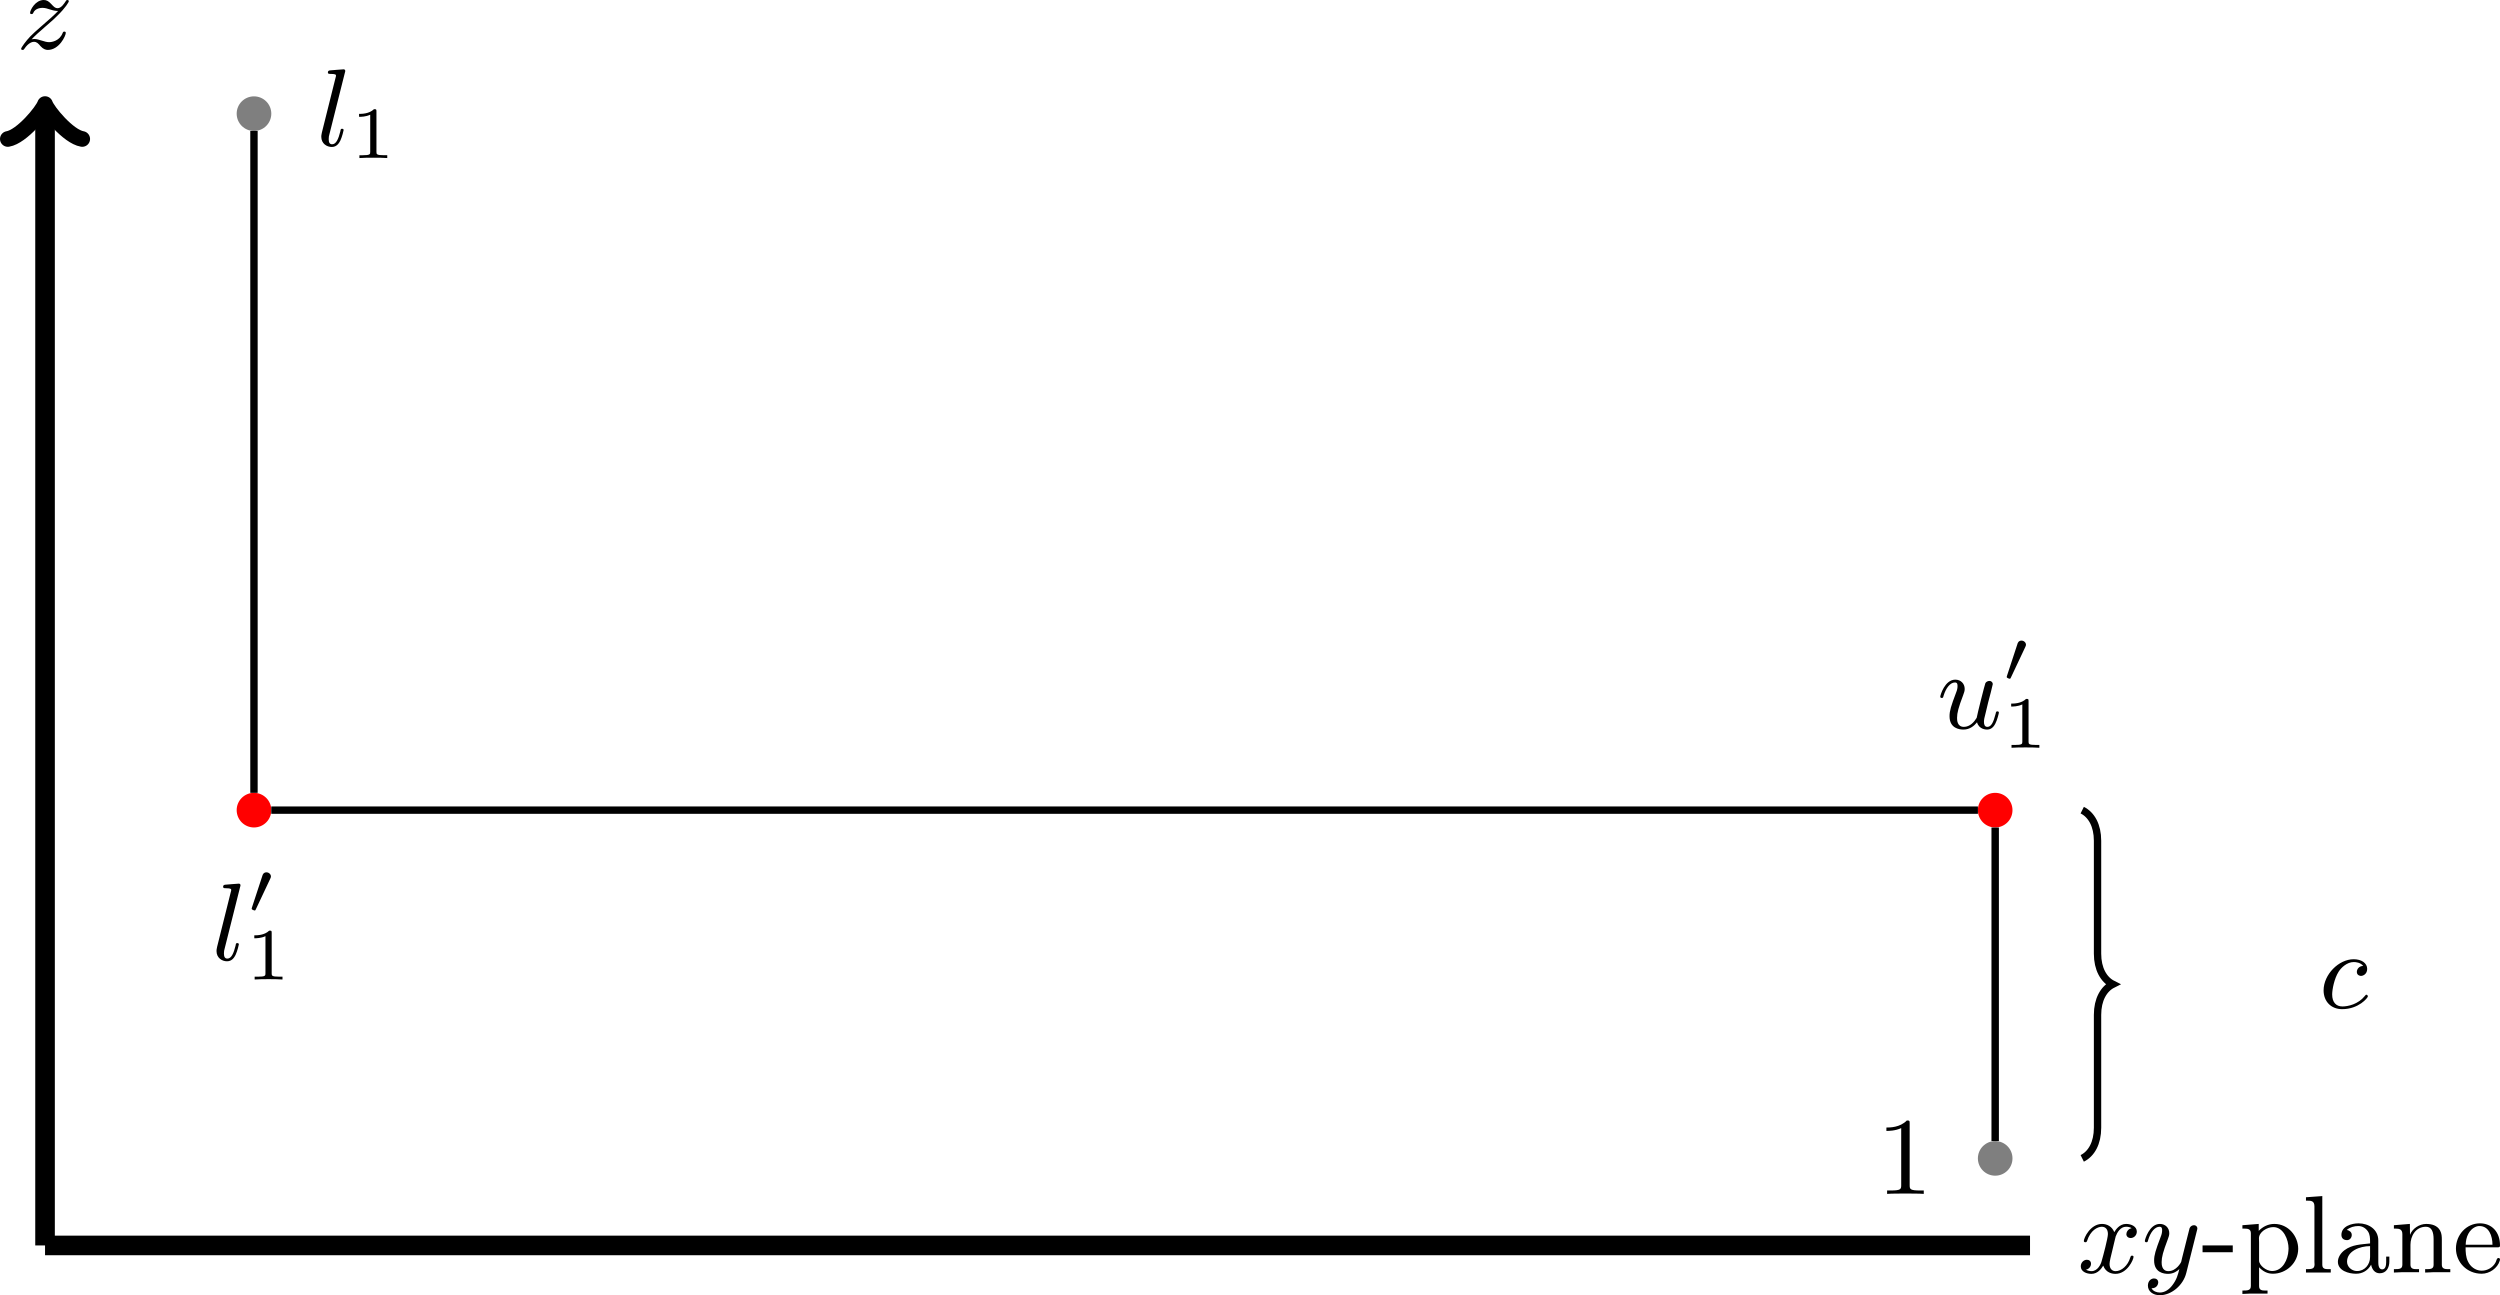 <?xml version="1.0" encoding="UTF-8" standalone="no"?>
<svg
   width="332.518pt"
   height="172.275pt"
   viewBox="0 0 332.518 172.275"
   version="1.1"
   id="svg620"
   sodipodi:docname="ascending2.svg"
   inkscape:version="1.2.2 (b0a8486541, 2022-12-01)"
   xmlns:inkscape="http://www.inkscape.org/namespaces/inkscape"
   xmlns:sodipodi="http://sodipodi.sourceforge.net/DTD/sodipodi-0.dtd"
   xmlns:xlink="http://www.w3.org/1999/xlink"
   xmlns="http://www.w3.org/2000/svg"
   xmlns:svg="http://www.w3.org/2000/svg">
  <sodipodi:namedview
     id="namedview622"
     pagecolor="#ffffff"
     bordercolor="#000000"
     borderopacity="0.25"
     inkscape:showpageshadow="2"
     inkscape:pageopacity="0.0"
     inkscape:pagecheckerboard="0"
     inkscape:deskcolor="#d1d1d1"
     inkscape:document-units="pt"
     showgrid="false"
     inkscape:zoom="94.551409"
     inkscape:cx="47.111937"
     inkscape:cy="139.63303"
     inkscape:window-width="1854"
     inkscape:window-height="1011"
     inkscape:window-x="0"
     inkscape:window-y="0"
     inkscape:window-maximized="1"
     inkscape:current-layer="svg620" />
  <defs
     id="defs142">
    <g
       id="g140">
      <g
         id="glyph-0-0">
        <path
           d="m 1.703,-3.031 v 0.016 C 1.406,-2.922 1.062,-2.641 0.812,-2.406 0.547,-2.125 0.391,-1.734 0.391,-1.359 c 0,0.969 0.969,1.547 1.891,1.547 0.906,0 1.938,-0.625 1.938,-1.688 0,-0.953 -0.719,-1.344 -1.359,-1.75 0.531,-0.234 1.109,-0.734 1.109,-1.344 0,-0.953 -0.891,-1.391 -1.672,-1.391 H 2.219 c -0.797,0.031 -1.453,0.562 -1.578,1.375 v 0.094 c 0,0.594 0.328,1.031 0.812,1.328 0.078,0.062 0.156,0.125 0.25,0.156 z m -0.828,1.75 c 0,-0.031 -0.016,-0.078 -0.016,-0.109 0,-0.625 0.484,-1.109 0.969,-1.406 0.031,-0.016 0.078,-0.062 0.125,-0.062 0.047,0 0.109,0.062 0.156,0.094 l 0.375,0.234 C 3,-2.219 3.656,-1.938 3.734,-1.266 3.734,-0.484 3,-0.062 2.328,-0.062 1.625,-0.062 0.984,-0.469 0.875,-1.281 Z M 1.062,-4.766 C 1.062,-5.406 1.688,-5.75 2.266,-5.75 c 0.609,0 1.156,0.328 1.266,1.016 0,0.047 0.016,0.078 0.016,0.094 0,0.531 -0.422,0.906 -0.797,1.172 -0.047,0.016 -0.078,0.047 -0.125,0.047 -0.047,0 -0.094,-0.047 -0.141,-0.062 L 1.719,-3.969 C 1.406,-4.156 1.109,-4.375 1.062,-4.766 Z m 0,0"
           id="path2" />
      </g>
      <g
         id="glyph-1-0">
        <path
           d="m 3.781,-9.672 c 0.062,-0.203 0.062,-0.234 0.062,-0.297 0,-0.125 -0.094,-0.203 -0.219,-0.203 -0.25,0 -1.469,0.125 -1.797,0.141 C 1.719,-10.016 1.531,-10 1.531,-9.75 c 0,0.188 0.172,0.188 0.391,0.188 0.688,0 0.688,0.125 0.688,0.234 0,0.062 0,0.094 -0.078,0.359 l -1.797,7.203 c -0.078,0.297 -0.078,0.5 -0.078,0.562 0,0.922 0.75,1.359 1.391,1.359 0.672,0 0.969,-0.516 1.141,-0.844 0.25,-0.531 0.438,-1.359 0.438,-1.406 0,-0.078 -0.047,-0.172 -0.203,-0.172 -0.172,0 -0.188,0.062 -0.234,0.344 -0.25,1 -0.547,1.719 -1.094,1.719 -0.297,0 -0.453,-0.203 -0.453,-0.672 0,-0.312 0.031,-0.422 0.094,-0.656 z m 0,0"
           id="path5" />
      </g>
      <g
         id="glyph-1-1">
        <path
           d="M 4.25,-9.141 C 4.25,-9.469 4.016,-9.688 3.688,-9.688 c -0.391,0 -0.781,0.375 -0.781,0.781 0,0.281 0.219,0.531 0.547,0.531 0.406,0 0.797,-0.359 0.797,-0.766 z m 0.203,7.047 c 0,-0.078 -0.047,-0.172 -0.188,-0.172 -0.156,0 -0.172,0.062 -0.234,0.25 -0.359,1.203 -0.953,1.812 -1.516,1.812 -0.234,0 -0.344,-0.125 -0.344,-0.484 0,-0.359 0.109,-0.672 0.234,-0.953 0.266,-0.703 0.266,-0.734 0.453,-1.188 0.234,-0.625 0.562,-1.469 0.703,-1.875 0.109,-0.266 0.109,-0.406 0.109,-0.547 0,-0.828 -0.672,-1.234 -1.25,-1.234 -1.422,0 -2,2.109 -2,2.266 0,0.125 0.109,0.172 0.203,0.172 0.172,0 0.188,-0.094 0.234,-0.281 0.312,-1.031 0.875,-1.781 1.516,-1.781 0.141,0 0.344,0.031 0.344,0.469 0,0.359 -0.141,0.75 -0.266,1.078 L 1.406,-1.844 c -0.109,0.281 -0.188,0.516 -0.188,0.781 0,0.688 0.516,1.219 1.266,1.219 1.422,0 1.969,-2.109 1.969,-2.25 z m 0,0"
           id="path8" />
      </g>
      <g
         id="glyph-1-2">
        <path
           d="m 7.141,-4.781 c 0.078,-0.375 0.266,-1.047 0.266,-1.109 0,-0.188 -0.141,-0.422 -0.453,-0.422 -0.219,0 -0.438,0.125 -0.531,0.297 -0.078,0.156 -1.078,4.125 -1.156,4.609 C 4.953,-0.875 4.375,-0.203 3.562,-0.203 c -0.906,0 -0.906,-0.922 -0.906,-1.203 0,-0.656 0.188,-1.375 0.812,-3.016 0.125,-0.344 0.203,-0.547 0.203,-0.828 0,-0.719 -0.531,-1.234 -1.25,-1.234 -1.406,0 -2,2.094 -2,2.266 0,0.125 0.109,0.172 0.203,0.172 0.172,0 0.188,-0.094 0.234,-0.281 C 1.172,-5.375 1.75,-6.109 2.375,-6.109 c 0.312,0 0.344,0.219 0.344,0.484 0,0.25 -0.047,0.516 -0.188,0.859 -0.688,1.812 -0.875,2.438 -0.875,3.141 0,1.625 1.312,1.781 1.859,1.781 0.844,0 1.438,-0.516 1.797,-0.969 0.266,0.969 1.234,0.969 1.328,0.969 0.422,0 0.797,-0.203 1.094,-0.766 C 8,-1.094 8.219,-2.031 8.219,-2.094 c 0,-0.078 -0.047,-0.172 -0.188,-0.172 -0.172,0 -0.188,0.062 -0.25,0.344 -0.297,1.156 -0.594,1.719 -1.094,1.719 -0.359,0 -0.453,-0.312 -0.453,-0.672 0,-0.281 0.062,-0.578 0.203,-1.094 l 0.359,-1.5 z m 0,0"
           id="path11" />
      </g>
      <g
         id="glyph-1-3">
        <path
           d="M 7.203,-5.922 C 6.672,-5.812 6.5,-5.344 6.5,-5.125 c 0,0.281 0.219,0.516 0.578,0.516 0.406,0 0.812,-0.344 0.812,-0.859 0,-0.672 -0.734,-1.016 -1.422,-1.016 -0.891,0 -1.391,0.781 -1.578,1.094 -0.281,-0.719 -0.922,-1.094 -1.625,-1.094 -1.562,0 -2.422,1.875 -2.422,2.266 0,0.125 0.109,0.172 0.219,0.172 0.125,0 0.172,-0.078 0.203,-0.156 0.453,-1.453 1.422,-1.906 1.969,-1.906 0.438,0 0.812,0.281 0.812,0.969 0,0.531 -0.625,2.875 -0.828,3.578 -0.109,0.453 -0.547,1.359 -1.359,1.359 -0.297,0 -0.594,-0.109 -0.75,-0.188 0.406,-0.078 0.688,-0.422 0.688,-0.797 0,-0.359 -0.266,-0.531 -0.547,-0.531 -0.422,0 -0.812,0.375 -0.812,0.875 0,0.719 0.797,1 1.406,1 0.859,0 1.344,-0.703 1.578,-1.094 0.359,0.969 1.219,1.094 1.625,1.094 1.578,0 2.406,-1.906 2.406,-2.25 0,-0.078 -0.031,-0.172 -0.188,-0.172 -0.156,0 -0.172,0.047 -0.25,0.266 -0.312,1.062 -1.172,1.797 -1.938,1.797 -0.422,0 -0.812,-0.266 -0.812,-0.969 0,-0.328 0.203,-1.125 0.344,-1.688 C 4.656,-3.125 5.062,-4.703 5.078,-4.812 c 0.188,-0.516 0.625,-1.297 1.375,-1.297 0.266,0 0.531,0.047 0.75,0.188 z m 0,0"
           id="path14" />
      </g>
      <g
         id="glyph-1-4">
        <path
           d="M 7.359,-5.641 C 7.375,-5.719 7.406,-5.797 7.406,-5.891 7.406,-6.078 7.266,-6.312 6.953,-6.312 6.75,-6.312 6.5,-6.203 6.375,-5.922 c -0.016,0.062 -0.156,0.656 -0.25,0.984 l -0.734,2.922 c -0.109,0.438 -0.109,0.469 -0.141,0.594 -0.016,0.062 -0.641,1.219 -1.688,1.219 -0.906,0 -0.906,-0.922 -0.906,-1.203 0,-0.656 0.188,-1.375 0.812,-3.016 0.125,-0.344 0.203,-0.547 0.203,-0.828 0,-0.719 -0.531,-1.234 -1.25,-1.234 -1.406,0 -2,2.094 -2,2.266 0,0.125 0.109,0.172 0.203,0.172 0.172,0 0.188,-0.094 0.234,-0.281 0.312,-1.078 0.906,-1.781 1.516,-1.781 0.344,0 0.344,0.281 0.344,0.484 0,0.25 -0.047,0.516 -0.188,0.859 -0.688,1.812 -0.875,2.438 -0.875,3.141 0,1.625 1.312,1.781 1.859,1.781 0.719,0 1.234,-0.375 1.5,-0.641 -0.188,0.75 -0.359,1.406 -0.922,2.141 C 3.656,2.25 3.062,2.641 2.422,2.641 c -0.406,0 -0.891,-0.156 -1.109,-0.562 0.781,0 0.891,-0.641 0.891,-0.781 0,-0.328 -0.234,-0.531 -0.562,-0.531 -0.344,0 -0.812,0.281 -0.812,0.953 C 0.828,2.484 1.5,3 2.422,3 3.906,3 5.516,1.734 5.938,0.016 Z m 0,0"
           id="path17" />
      </g>
      <g
         id="glyph-1-5">
        <path
           d="m 2.031,-1.25 c 0.312,-0.359 1.125,-1.094 1.75,-1.625 1.078,-0.922 1.422,-1.25 1.609,-1.453 1.203,-1.156 1.594,-1.906 1.594,-1.984 0,-0.016 0,-0.172 -0.188,-0.172 -0.125,0 -0.156,0.047 -0.234,0.172 C 6.375,-6.031 5.984,-5.391 5.484,-5.391 5.188,-5.391 5,-5.562 4.656,-5.938 c -0.344,-0.375 -0.625,-0.547 -1,-0.547 -1.141,0 -1.828,1.359 -1.828,1.719 0,0.047 0.031,0.156 0.188,0.156 0.156,0 0.203,-0.078 0.219,-0.125 C 2.5,-5.438 3.375,-5.438 3.484,-5.438 c 0.344,0 0.688,0.109 1.016,0.219 0.578,0.188 0.828,0.188 1.062,0.188 C 5.094,-4.516 4.281,-3.812 3.359,-3.016 2.625,-2.391 2.172,-1.953 1.844,-1.625 1.297,-1.062 0.641,-0.156 0.641,0 c 0,0.109 0.078,0.156 0.188,0.156 C 0.969,0.156 1,0.109 1.062,0.016 c 0.578,-0.875 1.125,-0.938 1.281,-0.938 0.375,0 0.578,0.219 0.891,0.594 0.344,0.375 0.672,0.484 0.953,0.484 1.516,0 2.391,-1.875 2.391,-2.266 0,-0.141 -0.094,-0.172 -0.203,-0.172 -0.141,0 -0.172,0.094 -0.203,0.156 -0.391,1.078 -1.438,1.25 -1.812,1.25 -0.281,0 -0.578,-0.078 -1.016,-0.219 C 3.047,-1.188 2.703,-1.297 2.391,-1.297 2.25,-1.297 2.094,-1.266 2.031,-1.25 Z m 0,0"
           id="path20" />
      </g>
      <g
         id="glyph-1-6">
        <path
           d="m 5.891,-5.594 c -0.562,0.016 -0.844,0.438 -0.844,0.797 0,0.422 0.375,0.531 0.547,0.531 0.297,0 0.828,-0.25 0.828,-0.938 0,-0.781 -0.781,-1.281 -1.797,-1.281 -1.984,0 -4,2.031 -4,4.141 0,1.469 0.984,2.5 2.469,2.5 2.203,0 3.422,-1.516 3.422,-1.703 0,-0.094 -0.094,-0.219 -0.203,-0.219 -0.062,0 -0.078,0.016 -0.219,0.188 -0.875,1.078 -2.203,1.375 -2.969,1.375 -0.828,0 -1.359,-0.547 -1.359,-1.594 0,-0.641 0.266,-2.094 0.859,-3.031 0.328,-0.516 1.094,-1.281 2.016,-1.281 0.281,0 0.906,0.062 1.25,0.516 z m 0,0"
           id="path23" />
      </g>
      <g
         id="glyph-2-0">
        <path
           d="m 3.406,-6.094 c 0,-0.234 -0.188,-0.391 -0.406,-0.391 -0.266,0 -0.547,0.25 -0.547,0.531 0,0.25 0.172,0.391 0.391,0.391 0.312,0 0.562,-0.281 0.562,-0.531 z M 2.812,-2.688 c 0.047,-0.094 0.125,-0.328 0.172,-0.422 0.031,-0.078 0.062,-0.188 0.062,-0.344 C 3.047,-4 2.562,-4.312 2.078,-4.312 c -1,0 -1.484,1.297 -1.484,1.516 0,0.047 0.047,0.125 0.172,0.125 0.141,0 0.172,-0.047 0.203,-0.141 0.266,-0.953 0.797,-1.172 1.062,-1.172 0.203,0 0.266,0.125 0.266,0.344 0,0.203 -0.062,0.344 -0.078,0.422 l -0.516,1.25 C 1.594,-1.688 1.594,-1.672 1.469,-1.344 1.344,-1.047 1.297,-0.922 1.297,-0.75 c 0,0.5 0.438,0.844 0.984,0.844 0.984,0 1.469,-1.281 1.469,-1.5 0,-0.016 -0.016,-0.141 -0.188,-0.141 -0.141,0 -0.141,0.047 -0.203,0.234 -0.156,0.5 -0.562,1.094 -1.047,1.094 -0.188,0 -0.266,-0.125 -0.266,-0.359 0,-0.188 0.047,-0.344 0.188,-0.641 z m 0,0"
           id="path26" />
      </g>
      <g
         id="glyph-3-0">
        <path
           d="m 3.062,-4.594 c 0.078,-0.141 0.094,-0.25 0.094,-0.312 0,-0.297 -0.281,-0.547 -0.594,-0.547 -0.391,0 -0.516,0.328 -0.547,0.469 l -1.375,4.188 C 0.625,-0.75 0.594,-0.672 0.594,-0.625 c 0,0.172 0.391,0.25 0.406,0.25 0.078,0 0.125,-0.094 0.156,-0.172 z m 0,0"
           id="path29" />
      </g>
      <g
         id="glyph-4-0">
        <path
           d="m 0.156,-3.625 v 0.906 H 4.172 V -3.625 Z m 0,0"
           id="path32" />
      </g>
      <g
         id="glyph-4-1">
        <path
           d="m 0.438,-6.312 v 0.453 h 0.281 c 0.438,0 0.844,0.047 0.844,0.625 v 7 C 1.562,2.375 1.125,2.375 0.438,2.375 V 2.828 L 1.484,2.781 H 3.781 V 2.375 H 3.422 C 3.016,2.375 2.656,2.312 2.656,1.781 v -2.5 c 0.5,0.531 1.078,0.859 1.844,0.859 1.75,0 3.359,-1.422 3.359,-3.312 0,-1.672 -1.297,-3.312 -3.172,-3.312 -0.812,0 -1.531,0.359 -2.078,0.922 v -0.922 z m 6.125,3.359 C 6.5,-1.781 5.828,-0.219 4.375,-0.219 c -0.766,0 -1.719,-0.75 -1.719,-1.391 v -2.406 c 0,-0.188 -0.016,-0.359 -0.016,-0.562 0,-0.812 1.047,-1.484 1.906,-1.484 1.375,0 2.031,1.703 2.031,2.844 0,0.078 0,0.188 -0.016,0.266 z m 0,0"
           id="path35" />
      </g>
      <g
         id="glyph-4-2">
        <path
           d="m 0.531,-10.031 v 0.453 h 0.172 c 0.531,0 0.953,0.031 0.953,0.766 v 7.391 c 0,0.109 0.016,0.203 0.016,0.328 0,0.609 -0.422,0.625 -1.062,0.625 H 0.531 v 0.453 H 3.828 V -0.469 h -0.375 c -0.391,0 -0.75,-0.062 -0.75,-0.578 V -10.188 Z m 0,0"
           id="path38" />
      </g>
      <g
         id="glyph-4-3">
        <path
           d="m 1.781,-5.688 c 0.406,-0.359 1,-0.516 1.531,-0.516 0.531,0 0.984,0.281 1.281,0.719 0.266,0.406 0.281,0.875 0.281,1.344 v 0.25 C 3.672,-3.75 2.484,-3.75 1.469,-2.984 c -0.484,0.359 -0.875,0.938 -0.875,1.531 0,1.188 1.438,1.594 2.406,1.594 0.906,0 1.594,-0.453 2.016,-1.203 0.109,0.594 0.469,1.141 1.141,1.141 0.875,0 1.281,-0.75 1.281,-1.562 v -0.656 H 7.016 V -1.406 C 7.016,-1 6.938,-0.438 6.484,-0.438 6,-0.438 5.969,-1.078 5.969,-1.406 v -2.859 c 0,-1.531 -1.328,-2.297 -2.625,-2.297 -0.906,0 -2.281,0.375 -2.281,1.531 0,0.406 0.234,0.703 0.766,0.703 0.375,-0.016 0.609,-0.344 0.609,-0.688 0,-0.391 -0.312,-0.594 -0.656,-0.672 z M 4.875,-3.531 v 1.453 c 0,1 -0.719,1.859 -1.719,1.859 h -0.125 c -0.688,-0.078 -1.219,-0.594 -1.219,-1.25 0,-1.391 1.672,-2.062 3.062,-2.062 z m 0,0"
           id="path41" />
      </g>
      <g
         id="glyph-4-4">
        <path
           d="m 0.516,-6.312 v 0.453 H 0.75 c 0.438,0 0.891,0.047 0.891,0.734 v 4.047 c 0,0.594 -0.375,0.609 -1.125,0.609 v 0.453 L 1.547,-0.062 h 2.312 v -0.406 h -0.344 c -0.422,0 -0.797,-0.062 -0.797,-0.594 v -2.641 c 0,-1.141 0.672,-2.406 2.062,-2.406 0.781,0 1.016,0.734 1.016,1.641 v 3.438 c 0,0.531 -0.422,0.562 -0.906,0.562 h -0.219 v 0.453 L 5.719,-0.062 h 2.297 v -0.406 h -0.281 c -0.422,0 -0.844,-0.047 -0.844,-0.578 v -3.312 c 0,-0.438 -0.016,-0.859 -0.234,-1.25 -0.375,-0.688 -1.125,-0.875 -1.844,-0.875 -0.906,0 -1.844,0.609 -2.156,1.453 L 2.641,-6.484 Z m 0,0"
           id="path44" />
      </g>
      <g
         id="glyph-4-5">
        <path
           d="m 1.688,-3.375 h 4.344 c 0.172,0 0.234,-0.078 0.234,-0.25 0,-1.828 -1.125,-2.938 -2.672,-2.938 -1.797,0 -3.188,1.547 -3.188,3.344 0,1.797 1.422,3.359 3.438,3.359 1.031,0 2.094,-0.734 2.391,-1.734 0.016,-0.047 0.031,-0.109 0.031,-0.172 0,-0.094 -0.078,-0.188 -0.203,-0.188 -0.266,0 -0.266,0.438 -0.422,0.656 -0.344,0.609 -1.062,1.031 -1.781,1.031 H 3.75 C 2.984,-0.297 2.312,-0.812 2,-1.5 1.719,-2.078 1.688,-2.734 1.688,-3.375 Z M 1.703,-3.719 C 1.719,-4.688 2.125,-5.812 3.188,-6.156 3.297,-6.188 3.422,-6.203 3.531,-6.203 c 1.266,0 1.734,1.312 1.734,2.484 z m 0,0"
           id="path47" />
      </g>
      <g
         id="glyph-5-0">
        <path
           d="m 2.875,-3.672 c 0,-0.438 -0.344,-0.797 -0.797,-0.797 -0.453,0 -0.781,0.359 -0.781,0.797 0,0.422 0.328,0.781 0.781,0.781 0.453,0 0.797,-0.359 0.797,-0.781 z m 0,0"
           id="path50" />
      </g>
      <g
         id="glyph-6-0">
        <path
           d="m 0.328,-6.781 v 0.297 c 0.125,0 0.266,0 0.375,0 0.359,0 0.656,0.047 0.656,0.438 V -0.75 c 0,0.375 -0.328,0.438 -0.672,0.438 -0.125,0 -0.25,0 -0.359,0 v 0.297 h 3.188 V -0.312 c -0.141,0 -0.312,0 -0.469,0 -0.5,0 -0.797,-0.031 -0.797,-0.5 V -3.25 h 0.828 c 0.344,0 0.75,0.016 0.938,0.312 0.141,0.219 0.156,0.5 0.156,0.75 v 0.109 h 0.25 V -4.719 h -0.25 V -4.625 c 0,0.516 -0.109,0.969 -0.719,1.047 C 3.281,-3.562 3.094,-3.562 2.906,-3.562 H 2.25 V -6.125 c 0,-0.328 0.188,-0.359 0.406,-0.359 H 3.812 c 0.531,0 1.156,0.031 1.531,0.406 0.375,0.406 0.422,1.016 0.484,1.531 h 0.25 L 5.797,-6.781 Z m 0,0"
           id="path53" />
      </g>
      <g
         id="glyph-6-1">
        <path
           d="m 0.375,-4.297 v 0.312 h 0.188 c 0.281,0 0.547,0.031 0.547,0.5 v 2.75 c 0,0.359 -0.188,0.422 -0.781,0.422 v 0.297 H 2.469 V -0.312 H 2.266 c -0.25,0 -0.484,-0.031 -0.484,-0.359 V -4.406 Z m 0.828,-2.375 c -0.25,0.031 -0.453,0.25 -0.453,0.516 0,0.297 0.25,0.531 0.531,0.531 0.281,0 0.531,-0.219 0.531,-0.531 0,-0.281 -0.25,-0.516 -0.531,-0.516 -0.031,0 -0.047,0 -0.078,0 z m 0,0"
           id="path56" />
      </g>
      <g
         id="glyph-6-2">
        <path
           d="m 1.188,-0.234 v 0.016 c -0.469,0.094 -0.906,0.531 -0.906,1 0,0.938 1.438,1.266 2.203,1.266 C 3.312,2.047 4.688,1.75 4.688,0.719 4.688,0.062 4.234,-0.375 3.641,-0.547 3.281,-0.656 2.906,-0.672 2.531,-0.672 H 1.625 c -0.312,-0.031 -0.562,-0.344 -0.562,-0.656 v -0.062 c 0,-0.125 0.078,-0.391 0.172,-0.391 C 1.359,-1.75 1.5,-1.641 1.656,-1.578 1.828,-1.531 2.031,-1.5 2.219,-1.5 c 0.828,0 1.625,-0.609 1.625,-1.453 0,-0.344 -0.141,-0.734 -0.422,-0.953 v -0.016 c 0.281,-0.188 0.531,-0.375 0.891,-0.375 0.031,0 0.062,0 0.094,0.016 -0.094,0.047 -0.156,0.125 -0.156,0.25 0,0.156 0.141,0.297 0.297,0.297 0.172,0 0.281,-0.141 0.281,-0.297 0,-0.266 -0.219,-0.484 -0.484,-0.484 -0.359,0 -0.688,0.141 -0.953,0.359 C 3.359,-4.125 3.312,-4.094 3.281,-4.078 H 3.266 c -0.062,0 -0.141,-0.078 -0.188,-0.109 -0.25,-0.141 -0.562,-0.219 -0.859,-0.219 -0.781,0 -1.625,0.547 -1.625,1.453 0,0.328 0.125,0.625 0.328,0.891 0.031,0.031 0.109,0.094 0.109,0.141 0,0.047 -0.062,0.094 -0.078,0.141 C 0.812,-1.578 0.75,-1.328 0.75,-1.094 c 0,0.312 0.141,0.719 0.438,0.859 z M 0.812,0.844 V 0.75 c 0,-0.516 0.453,-0.828 0.984,-0.828 h 0.781 c 0.625,0 1.594,0.094 1.594,0.859 C 4.172,1.5 3.094,1.812 2.484,1.812 1.828,1.812 0.906,1.516 0.812,0.844 Z M 1.344,-2.75 v -0.125 c 0,-0.547 0.125,-1.297 0.875,-1.297 0.609,0 0.859,0.578 0.859,1.219 0,0.406 -0.078,1.219 -0.859,1.219 -0.25,0 -0.5,-0.125 -0.672,-0.344 C 1.391,-2.266 1.375,-2.516 1.344,-2.75 Z m 0,0"
           id="path59" />
      </g>
      <g
         id="glyph-6-3">
        <path
           d="m 1.312,-1.062 c -0.25,0.031 -0.453,0.266 -0.453,0.516 0,0.25 0.203,0.531 0.5,0.531 0.281,0 0.547,-0.203 0.547,-0.516 0,-0.25 -0.188,-0.531 -0.516,-0.531 -0.031,0 -0.062,0 -0.078,0 z m 0,0"
           id="path62" />
      </g>
      <g
         id="glyph-6-4">
        <path
           d="m 1.859,-3.359 v 0.016 c -0.734,0.266 -1.438,1.016 -1.438,1.828 v 0.109 c 0.062,0.984 1.094,1.609 2.047,1.609 0.953,0 2.094,-0.656 2.094,-1.844 0,-0.766 -0.391,-1.312 -1.125,-1.75 C 3.312,-3.469 3.203,-3.562 3.078,-3.625 3.672,-4 4.281,-4.391 4.281,-5.188 4.281,-6.047 3.438,-6.656 2.5,-6.656 c -0.891,0 -1.812,0.625 -1.812,1.688 0,0.75 0.547,1.266 1.172,1.609 z m -0.938,1.953 c 0,-0.047 -0.016,-0.078 -0.016,-0.125 0,-0.688 0.5,-1.234 1.047,-1.594 C 2,-3.141 2.047,-3.188 2.094,-3.188 c 0.094,0 0.406,0.234 0.578,0.359 0.391,0.25 1.391,0.719 1.391,1.422 0,0.844 -0.75,1.344 -1.547,1.344 -0.719,0 -1.484,-0.469 -1.594,-1.344 z m 0.219,-3.875 V -5.375 c 0,-0.672 0.766,-1.031 1.312,-1.031 0.656,0 1.266,0.391 1.391,1.141 0,0.047 0,0.078 0,0.109 0,0.578 -0.438,1.016 -0.875,1.312 -0.031,0.016 -0.062,0.062 -0.125,0.062 C 2.766,-3.781 2.5,-4 2.359,-4.094 1.844,-4.422 1.203,-4.703 1.141,-5.281 Z m 0,0"
           id="path65" />
      </g>
      <g
         id="glyph-6-5">
        <path
           d="m 1.312,-4.281 c -0.25,0.031 -0.453,0.25 -0.453,0.5 0,0.25 0.203,0.547 0.5,0.547 0.281,0 0.547,-0.219 0.547,-0.531 0,-0.25 -0.188,-0.531 -0.516,-0.531 -0.031,0 -0.062,0.016 -0.078,0.016 z m 0,3.219 c -0.25,0.031 -0.453,0.266 -0.453,0.516 0,0.25 0.203,0.531 0.5,0.531 0.281,0 0.547,-0.203 0.547,-0.516 0,-0.25 -0.188,-0.531 -0.516,-0.531 -0.031,0 -0.062,0 -0.078,0 z m 0,0"
           id="path68" />
      </g>
      <g
         id="glyph-6-6">
        <path
           d="m 0.297,-6.812 v 0.297 c 0.125,0 0.266,0 0.406,0 0.344,0 0.656,0.047 0.656,0.422 V -0.75 c 0,0.375 -0.328,0.438 -0.656,0.438 -0.141,0 -0.297,0 -0.406,0 v 0.297 H 3.312 V -0.312 c -0.125,0 -0.266,0 -0.406,0 C 2.562,-0.312 2.25,-0.375 2.25,-0.75 v -5.344 c 0,-0.375 0.328,-0.422 0.672,-0.422 0.125,0 0.266,0 0.391,0 V -6.812 Z m 0,0"
           id="path71" />
      </g>
      <g
         id="glyph-6-7">
        <path
           d="m 0.312,-4.297 v 0.312 h 0.156 c 0.328,0 0.625,0.031 0.625,0.5 v 2.75 c 0,0.406 -0.281,0.422 -0.719,0.422 H 0.312 v 0.297 H 2.578 V -0.312 H 2.312 c -0.281,0 -0.516,-0.047 -0.516,-0.422 v -1.812 c 0,-0.719 0.359,-1.641 1.359,-1.641 0.625,0 0.688,0.688 0.688,1.109 V -0.688 c 0,0.344 -0.281,0.375 -0.594,0.375 H 3.078 v 0.297 h 2.25 V -0.312 h -0.25 c -0.266,0 -0.531,-0.047 -0.531,-0.391 V -2.875 c 0,-0.328 -0.016,-0.672 -0.172,-0.969 -0.234,-0.438 -0.734,-0.562 -1.188,-0.562 -0.609,0 -1.25,0.422 -1.438,1.016 L 1.734,-4.406 Z m 0,0"
           id="path74" />
      </g>
      <g
         id="glyph-6-8">
        <path
           d="m 1.484,-6.141 c 0,0.688 -0.281,1.938 -1.312,1.938 v 0.219 H 1.031 v 2.562 c 0,0.328 0.031,0.672 0.188,0.953 0.219,0.406 0.688,0.562 1.125,0.562 0.812,0 0.969,-0.906 0.969,-1.547 V -1.812 H 3.078 c 0,0.141 0,0.297 0,0.453 0,0.438 -0.094,1.203 -0.688,1.203 -0.562,0 -0.656,-0.688 -0.656,-1.125 V -3.984 H 3.156 v -0.312 H 1.734 v -1.844 z m 0,0"
           id="path77" />
      </g>
      <g
         id="glyph-6-9">
        <path
           d="m 1.109,-3.797 c 0.25,-0.312 0.688,-0.453 1.062,-0.453 0.734,0 1.062,0.672 1.062,1.375 v 0.266 c -1.141,0 -2.828,0.359 -2.828,1.656 V -0.875 c 0.078,0.781 1.047,0.969 1.625,0.969 0.5,0 1.156,-0.328 1.281,-0.844 0.062,0.438 0.344,0.797 0.781,0.797 0.406,0 0.766,-0.328 0.828,-0.781 v -0.719 h -0.25 v 0.5 c 0,0.281 -0.062,0.688 -0.359,0.688 -0.328,0 -0.375,-0.391 -0.375,-0.656 V -2.594 c 0,-0.125 0.016,-0.25 0.016,-0.375 0,-0.969 -0.906,-1.5 -1.734,-1.5 -0.641,0 -1.516,0.312 -1.516,1.109 0,0.281 0.203,0.484 0.469,0.484 0.281,0 0.438,-0.219 0.438,-0.469 0,-0.281 -0.219,-0.453 -0.5,-0.453 z m 2.125,1.391 v 1.016 c 0,0.688 -0.469,1.234 -1.125,1.266 H 2.078 C 1.609,-0.125 1.188,-0.484 1.188,-0.969 V -1.016 C 1.25,-2.031 2.375,-2.375 3.234,-2.406 Z m 0,0"
           id="path80" />
      </g>
      <g
         id="glyph-6-10">
        <path
           d="m 0.328,-6.812 v 0.297 h 0.156 c 0.359,0 0.625,0.047 0.625,0.531 v 5.031 c 0,0.062 0,0.141 0,0.219 0,0.375 -0.266,0.422 -0.547,0.422 H 0.328 v 0.297 h 2.219 V -0.312 h -0.25 c -0.281,0 -0.516,-0.047 -0.516,-0.438 v -6.172 z m 0,0"
           id="path83" />
      </g>
      <g
         id="glyph-6-11">
        <path
           d="M 1.75,-4.469 C 1.391,-4.422 1,-4.359 0.703,-4.109 c -0.234,0.219 -0.375,0.547 -0.375,0.875 C 0.328,-1.531 3.094,-2.5 3.094,-1 3.094,-0.406 2.547,-0.125 2,-0.125 1.25,-0.125 0.734,-0.656 0.594,-1.516 0.578,-1.609 0.562,-1.688 0.453,-1.688 c -0.078,0 -0.125,0.047 -0.125,0.125 V 0.016 C 0.344,0.062 0.375,0.094 0.422,0.094 H 0.438 c 0.156,0 0.312,-0.359 0.438,-0.391 h 0.016 c 0.078,0 0.344,0.25 0.562,0.312 0.156,0.062 0.344,0.078 0.516,0.078 0.828,0 1.625,-0.438 1.625,-1.344 0,-0.656 -0.484,-1.203 -1.141,-1.375 -0.625,-0.172 -1.641,-0.172 -1.641,-0.891 0,-0.609 0.672,-0.766 1.109,-0.766 0.484,0 1.172,0.281 1.172,1.125 0,0.094 0,0.172 0.109,0.172 0.109,0 0.141,-0.078 0.141,-0.172 0,-0.047 0,-0.109 0,-0.141 v -1.031 c 0,-0.062 -0.031,-0.141 -0.109,-0.141 -0.156,0 -0.266,0.25 -0.375,0.25 H 2.844 c -0.078,0 -0.234,-0.125 -0.344,-0.172 -0.188,-0.062 -0.391,-0.078 -0.578,-0.078 -0.062,0 -0.109,0 -0.172,0 z m 0,0"
           id="path86" />
      </g>
      <g
         id="glyph-6-12">
        <path
           d="m 3.578,-3.859 c -0.266,0.016 -0.469,0.188 -0.469,0.453 0,0.281 0.188,0.469 0.453,0.469 0.312,0 0.469,-0.219 0.469,-0.5 V -3.5 C 3.922,-4.234 3.078,-4.469 2.5,-4.469 c -1.219,0 -2.172,1.062 -2.172,2.312 0,1.125 0.875,2.25 2.172,2.25 0.656,0 1.297,-0.359 1.562,-1.047 0.031,-0.062 0.078,-0.156 0.078,-0.219 0,-0.078 -0.047,-0.125 -0.125,-0.125 -0.141,0 -0.234,0.375 -0.312,0.516 -0.234,0.375 -0.641,0.625 -1.094,0.625 -1.062,0 -1.391,-1.062 -1.438,-1.844 v -0.125 c 0,-0.797 0.188,-1.984 1.281,-2.094 H 2.531 c 0.375,0 0.766,0.109 1.047,0.359 z m 0,0"
           id="path89" />
      </g>
      <g
         id="glyph-6-13">
        <path
           d="m 1.109,-2.312 h 2.875 c 0.109,0 0.156,-0.062 0.156,-0.188 0,-1.047 -0.641,-1.969 -1.766,-1.969 -1.219,0 -2.094,1.094 -2.094,2.281 0,0.906 0.5,1.734 1.391,2.125 0.219,0.109 0.484,0.156 0.734,0.156 H 2.438 c 0.766,0 1.406,-0.422 1.672,-1.188 C 4.125,-1.125 4.125,-1.172 4.125,-1.203 4.125,-1.266 4.094,-1.312 4.016,-1.312 3.875,-1.312 3.812,-0.984 3.75,-0.875 3.5,-0.438 3.016,-0.156 2.5,-0.156 c -0.359,0 -0.688,-0.203 -0.953,-0.469 -0.406,-0.469 -0.438,-1.109 -0.438,-1.688 z M 1.125,-2.516 C 1.125,-3.297 1.531,-4.25 2.359,-4.25 H 2.406 c 0.969,0.094 0.969,1.125 1.062,1.734 z m 0,0"
           id="path92" />
      </g>
      <g
         id="glyph-6-14">
        <path
           d="m 3.031,-6.812 v 0.297 H 3.188 c 0.344,0 0.625,0.047 0.625,0.625 l -0.016,2.094 C 3.562,-4.203 2.984,-4.406 2.531,-4.406 c -1.219,0 -2.203,1.062 -2.203,2.266 0,1.062 0.812,2.234 2.141,2.234 0.516,0 0.984,-0.25 1.312,-0.641 V 0.094 L 5.25,-0.016 V -0.312 H 5.078 c -0.297,0 -0.609,-0.031 -0.609,-0.5 V -6.922 Z M 1.172,-1.906 V -2.047 C 1.172,-2.797 1.25,-3.531 1.938,-4 2.141,-4.109 2.375,-4.188 2.609,-4.188 c 0.484,0 1.172,0.406 1.172,1.031 0,0.125 0,0.25 0,0.391 v 1.656 c 0,0.125 -0.047,0.219 -0.125,0.312 C 3.406,-0.406 2.969,-0.125 2.5,-0.125 1.781,-0.125 1.312,-0.781 1.203,-1.469 1.188,-1.609 1.188,-1.766 1.172,-1.906 Z m 0,0"
           id="path95" />
      </g>
      <g
         id="glyph-6-15">
        <path
           d="m 0.266,-4.297 v 0.312 h 0.156 c 0.328,0 0.625,0.031 0.625,0.5 v 2.75 c 0,0.406 -0.281,0.422 -0.719,0.422 h -0.062 v 0.297 H 2.688 V -0.312 c -0.125,0 -0.266,0 -0.391,0 -0.312,0 -0.578,-0.047 -0.578,-0.422 v -1.312 c 0,-0.859 0.188,-2.141 1.172,-2.141 0.047,0 0.062,0 0.109,0.016 -0.156,0.062 -0.234,0.219 -0.234,0.391 0,0.219 0.156,0.375 0.391,0.422 0.281,0 0.469,-0.172 0.469,-0.422 0,-0.406 -0.375,-0.625 -0.734,-0.625 -0.594,0 -1.109,0.531 -1.219,1.062 v -1.062 z m 0,0"
           id="path98" />
      </g>
      <g
         id="glyph-6-16">
        <path
           d="m 0.266,-4.297 v 0.312 h 0.188 c 0.297,0 0.594,0.031 0.594,0.422 V 1.219 C 1.047,1.578 0.781,1.609 0.5,1.609 H 0.266 v 0.312 h 2.25 v -0.312 H 2.281 C 1.984,1.609 1.75,1.578 1.75,1.219 v -1.734 c 0.234,0.422 0.797,0.609 1.219,0.609 1.234,0 2.219,-1.047 2.219,-2.25 0,-1.203 -0.922,-2.25 -2.094,-2.25 -0.547,0 -1.016,0.234 -1.375,0.641 V -4.406 Z m 4.078,2.312 C 4.297,-1.25 3.906,-0.203 3,-0.125 H 2.938 C 2.516,-0.125 2.125,-0.359 1.891,-0.719 1.797,-0.828 1.75,-0.922 1.75,-1.062 V -2.734 C 1.75,-2.875 1.734,-3 1.734,-3.125 1.734,-3.656 2.406,-4.156 3,-4.156 c 1,0 1.359,1.312 1.359,2.016 0,0.047 0,0.109 -0.016,0.156 z m 0,0"
           id="path101" />
      </g>
      <g
         id="glyph-6-17">
        <path
           d="m 0.312,-6.812 v 0.297 h 0.156 c 0.375,0 0.625,0.047 0.625,0.531 v 5.031 c 0,0.062 0.016,0.141 0.016,0.219 0,0.375 -0.266,0.422 -0.547,0.422 h -0.25 v 0.297 H 2.578 V -0.312 H 2.312 c -0.281,0 -0.516,-0.047 -0.516,-0.422 v -1.812 c 0,-0.719 0.359,-1.641 1.359,-1.641 0.625,0 0.688,0.688 0.688,1.109 V -0.688 c 0,0.344 -0.281,0.375 -0.594,0.375 H 3.078 v 0.297 h 2.25 V -0.312 h -0.25 c -0.266,0 -0.531,-0.047 -0.531,-0.391 V -2.875 c 0,-0.328 -0.016,-0.656 -0.156,-0.969 -0.25,-0.438 -0.734,-0.562 -1.203,-0.562 -0.578,0 -1.219,0.391 -1.406,0.953 l -0.016,-3.469 z m 0,0"
           id="path104" />
      </g>
      <g
         id="glyph-6-18">
        <path
           d="m 0.172,-4.297 v 0.312 h 0.156 c 0.516,0 0.547,0.219 0.781,0.922 0.25,0.688 0.516,1.375 0.75,2.062 l 0.297,0.844 c 0.047,0.109 0.078,0.25 0.219,0.25 H 2.391 C 2.609,0.094 2.75,-0.562 2.875,-0.891 3.062,-1.422 3.25,-1.953 3.453,-2.484 3.5,-2.625 3.562,-2.766 3.594,-2.906 3.625,-2.766 3.688,-2.625 3.734,-2.484 l 0.297,0.812 c 0.172,0.516 0.375,1.031 0.547,1.547 0.047,0.109 0.094,0.219 0.234,0.219 0.219,0 0.375,-0.703 0.5,-1.062 L 5.875,-2.547 c 0.234,-0.641 0.375,-1.438 1.141,-1.438 v -0.312 h -1.656 v 0.312 c 0.266,0 0.547,0.141 0.578,0.422 0,0.281 -0.172,0.609 -0.266,0.859 -0.156,0.438 -0.312,0.859 -0.453,1.281 -0.078,0.219 -0.188,0.438 -0.234,0.656 H 4.969 C 4.922,-1 4.797,-1.312 4.688,-1.562 4.469,-2.203 4.234,-2.844 4,-3.5 3.984,-3.562 3.953,-3.656 3.953,-3.734 v -0.031 C 4,-3.984 4.328,-3.984 4.531,-3.984 v -0.312 h -1.938 v 0.312 H 2.766 C 3.156,-3.984 3.25,-3.844 3.375,-3.5 c 0.031,0.078 0.078,0.156 0.078,0.234 -0.016,0.094 -0.062,0.188 -0.094,0.281 l -0.562,1.578 c -0.062,0.172 -0.109,0.344 -0.188,0.5 C 2.5,-1.172 2.406,-1.453 2.312,-1.719 2.156,-2.156 2,-2.578 1.859,-3.016 l -0.188,-0.5 c -0.016,-0.062 -0.062,-0.141 -0.062,-0.203 0,-0.266 0.375,-0.266 0.594,-0.266 v -0.312 z m 0,0"
           id="path107" />
      </g>
      <g
         id="glyph-6-19">
        <path
           d="m 0.312,-4.297 v 0.312 h 0.156 c 0.328,0 0.625,0.031 0.625,0.5 v 2.75 c 0,0.406 -0.281,0.422 -0.719,0.422 H 0.312 v 0.297 H 2.578 V -0.312 H 2.312 c -0.281,0 -0.516,-0.047 -0.516,-0.422 v -1.812 c 0,-0.734 0.391,-1.641 1.359,-1.641 0.625,0 0.703,0.656 0.703,1.109 v 2.375 c 0,0.359 -0.297,0.391 -0.625,0.391 h -0.156 v 0.297 h 2.25 V -0.312 h -0.25 c -0.281,0 -0.516,-0.047 -0.516,-0.422 v -1.812 c 0,-0.734 0.391,-1.641 1.344,-1.641 0.641,0 0.719,0.656 0.719,1.109 v 2.375 C 6.625,-0.344 6.312,-0.312 5.984,-0.312 H 5.844 v 0.297 h 2.25 V -0.312 H 7.891 C 7.594,-0.312 7.312,-0.344 7.312,-0.703 v -2.25 c 0,-0.359 -0.016,-0.703 -0.25,-1.031 C 6.797,-4.312 6.375,-4.406 5.969,-4.406 c -0.641,0 -1.172,0.375 -1.438,0.953 C 4.344,-4.156 3.891,-4.406 3.203,-4.406 2.562,-4.406 1.953,-4 1.75,-3.391 L 1.734,-4.406 Z m 0,0"
           id="path110" />
      </g>
      <g
         id="glyph-6-20">
        <path
           d="m 0.188,-4.297 v 0.312 H 0.375 c 0.5,0 0.547,0.203 0.844,0.953 l 0.812,2 c 0.156,0.391 0.359,1.125 0.594,1.125 0.234,0 0.422,-0.719 0.578,-1.078 l 0.828,-2.062 c 0.25,-0.625 0.469,-0.938 1.031,-0.938 v -0.312 H 3.453 v 0.312 c 0.219,0 0.469,0.172 0.469,0.406 0,0.125 -0.047,0.266 -0.109,0.391 C 3.531,-2.469 3.25,-1.781 2.953,-1.078 2.938,-0.984 2.875,-0.891 2.859,-0.797 H 2.844 C 2.781,-1.031 2.672,-1.25 2.578,-1.484 L 1.766,-3.5 C 1.734,-3.578 1.688,-3.656 1.688,-3.734 V -3.781 C 1.75,-3.984 2.047,-3.984 2.25,-3.984 v -0.312 z m 0,0"
           id="path113" />
      </g>
      <g
         id="glyph-6-21">
        <path
           d="m 0.172,-4.297 v 0.312 H 0.375 c 0.516,0 0.656,0.203 0.875,0.5 l 0.938,1.219 c 0.047,0.047 0.125,0.125 0.125,0.188 -0.016,0.047 -0.094,0.125 -0.125,0.172 -0.594,0.688 -1.031,1.594 -2.062,1.594 v 0.297 H 1.906 V -0.312 c -0.188,0 -0.297,-0.188 -0.297,-0.328 0,-0.203 0.156,-0.344 0.281,-0.484 C 2,-1.281 2.125,-1.438 2.25,-1.578 2.328,-1.688 2.422,-1.781 2.484,-1.891 2.734,-1.609 2.938,-1.297 3.156,-1 l 0.188,0.25 c 0.047,0.047 0.109,0.109 0.109,0.188 0,0.156 -0.219,0.25 -0.359,0.25 v 0.297 H 5.141 V -0.312 H 4.969 c -0.172,0 -0.359,-0.016 -0.516,-0.094 C 4.281,-0.5 4.156,-0.688 4.031,-0.844 c -0.328,-0.438 -0.672,-0.875 -1,-1.312 L 2.938,-2.266 c -0.016,-0.031 -0.031,-0.062 -0.047,-0.094 0,-0.047 0.062,-0.109 0.094,-0.156 l 0.312,-0.375 c 0.188,-0.219 0.344,-0.453 0.547,-0.656 0.312,-0.281 0.703,-0.438 1.125,-0.438 v -0.312 H 3.188 v 0.312 c 0.203,0.047 0.281,0.141 0.281,0.312 0,0.281 -0.312,0.547 -0.484,0.766 -0.078,0.094 -0.219,0.297 -0.266,0.297 -0.062,0 -0.203,-0.219 -0.297,-0.328 -0.219,-0.281 -0.562,-0.641 -0.562,-0.812 0,-0.141 0.219,-0.234 0.344,-0.234 v -0.312 z m 0,0"
           id="path116" />
      </g>
      <g
         id="glyph-6-22">
        <path
           d="m 1.109,-4.297 h -0.781 v 0.312 h 0.781 V -0.688 c 0,0.344 -0.297,0.375 -0.594,0.375 H 0.344 v 0.297 H 2.734 V -0.312 h -0.312 c -0.219,0 -0.453,-0.016 -0.562,-0.125 C 1.781,-0.531 1.781,-0.656 1.781,-0.781 v -3.203 h 1.125 v -0.312 H 1.75 v -1.312 c 0,-0.547 0.375,-1.203 0.906,-1.203 0.109,0 0.25,0.016 0.328,0.078 C 2.797,-6.688 2.688,-6.516 2.688,-6.312 c 0,0.25 0.188,0.422 0.438,0.422 0.25,0 0.438,-0.203 0.438,-0.422 0,-0.469 -0.484,-0.719 -0.906,-0.719 -0.906,0 -1.547,0.703 -1.547,1.672 z m 0,0"
           id="path119" />
      </g>
      <g
         id="glyph-6-23">
        <path
           d="m 3.656,-3.156 c 0,0.859 0,1.828 -0.562,2.531 -0.281,0.328 -0.625,0.562 -1.062,0.562 -0.344,0 -0.734,-0.094 -0.969,-0.359 0.266,0 0.516,-0.141 0.516,-0.453 0,-0.234 -0.156,-0.469 -0.438,-0.469 -0.234,0 -0.438,0.156 -0.469,0.391 v 0.094 c 0,0.766 0.703,1.062 1.375,1.062 1.734,0 2.516,-2 2.516,-3.547 0,-1.219 -0.297,-3.312 -2.062,-3.312 -0.891,0 -1.672,0.641 -1.969,1.453 -0.078,0.266 -0.109,0.531 -0.109,0.812 0,1.078 0.75,2.203 1.938,2.203 C 2.938,-2.188 3.5,-2.578 3.656,-3.156 Z M 3.641,-4.422 V -4.062 c -0.047,0.703 -0.344,1.656 -1.219,1.656 -1.031,0 -1.109,-1.312 -1.109,-2.016 0,-0.672 0.031,-1.484 0.688,-1.859 0.156,-0.078 0.328,-0.125 0.5,-0.125 1.031,0 1.141,1.422 1.141,1.984 z m 0,0"
           id="path122" />
      </g>
      <g
         id="glyph-7-0">
        <path
           d="M 3.484,-0.562 C 3.594,-0.156 3.953,0.109 4.375,0.109 4.719,0.109 4.953,-0.125 5.109,-0.438 5.281,-0.797 5.406,-1.406 5.406,-1.422 c 0,-0.109 -0.078,-0.109 -0.109,-0.109 -0.109,0 -0.109,0.047 -0.141,0.188 -0.141,0.562 -0.328,1.234 -0.75,1.234 -0.203,0 -0.312,-0.125 -0.312,-0.453 0,-0.219 0.125,-0.688 0.203,-1.047 L 4.578,-2.688 C 4.609,-2.828 4.703,-3.203 4.75,-3.359 4.797,-3.594 4.891,-3.969 4.891,-4.031 c 0,-0.172 -0.141,-0.266 -0.281,-0.266 -0.047,0 -0.312,0.016 -0.391,0.344 -0.188,0.734 -0.625,2.484 -0.75,3 -0.016,0.047 -0.406,0.844 -1.141,0.844 -0.516,0 -0.609,-0.453 -0.609,-0.812 0,-0.562 0.281,-1.344 0.531,-2.031 0.125,-0.312 0.172,-0.453 0.172,-0.641 0,-0.438 -0.312,-0.812 -0.812,-0.812 -0.953,0 -1.312,1.453 -1.312,1.531 0,0.109 0.094,0.109 0.109,0.109 0.109,0 0.109,-0.031 0.156,-0.188 0.25,-0.859 0.641,-1.234 1.016,-1.234 0.094,0 0.25,0.016 0.25,0.328 0,0.234 -0.109,0.531 -0.172,0.672 -0.375,1 -0.578,1.609 -0.578,2.094 0,0.953 0.688,1.203 1.219,1.203 0.656,0 1.016,-0.453 1.188,-0.672 z m 0,0"
           id="path125" />
      </g>
      <g
         id="glyph-7-1">
        <path
           d="m 2.578,-6.812 c 0,0 0,-0.109 -0.141,-0.109 -0.219,0 -0.953,0.078 -1.219,0.109 -0.078,0 -0.188,0.016 -0.188,0.203 0,0.109 0.109,0.109 0.25,0.109 0.484,0 0.5,0.094 0.5,0.172 L 1.75,-6.125 0.484,-1.141 C 0.453,-1.031 0.438,-0.969 0.438,-0.812 c 0,0.578 0.438,0.922 0.906,0.922 0.328,0 0.578,-0.203 0.75,-0.562 0.172,-0.375 0.297,-0.953 0.297,-0.969 0,-0.109 -0.094,-0.109 -0.125,-0.109 -0.094,0 -0.109,0.047 -0.125,0.188 C 1.969,-0.703 1.781,-0.109 1.375,-0.109 c -0.297,0 -0.297,-0.312 -0.297,-0.453 0,-0.25 0.016,-0.297 0.062,-0.484 z m 0,0"
           id="path128" />
      </g>
      <g
         id="glyph-8-0">
        <path
           d="m 2.266,-4.359 c 0,-0.109 -0.094,-0.266 -0.281,-0.266 -0.188,0 -0.391,0.188 -0.391,0.391 0,0.109 0.078,0.266 0.281,0.266 0.188,0 0.391,-0.203 0.391,-0.391 z M 0.844,-0.812 c -0.031,0.094 -0.062,0.172 -0.062,0.297 0,0.328 0.266,0.578 0.656,0.578 0.688,0 1,-0.953 1,-1.062 0,-0.094 -0.094,-0.094 -0.109,-0.094 -0.094,0 -0.109,0.047 -0.141,0.125 -0.156,0.562 -0.453,0.844 -0.734,0.844 -0.141,0 -0.172,-0.094 -0.172,-0.25 0,-0.156 0.047,-0.281 0.109,-0.438 C 1.469,-1 1.547,-1.188 1.609,-1.375 1.672,-1.547 1.938,-2.172 1.953,-2.266 1.984,-2.328 2,-2.406 2,-2.484 2,-2.812 1.719,-3.078 1.344,-3.078 0.641,-3.078 0.328,-2.125 0.328,-2 c 0,0.078 0.094,0.078 0.125,0.078 0.094,0 0.094,-0.031 0.125,-0.109 C 0.75,-2.625 1.062,-2.875 1.312,-2.875 c 0.109,0 0.172,0.047 0.172,0.234 0,0.172 -0.031,0.266 -0.203,0.703 z m 0,0"
           id="path131" />
      </g>
      <g
         id="glyph-9-0">
        <path
           d="M 3.5,-6.203 C 3.5,-6.5 3.469,-6.5 3.172,-6.5 2.531,-5.875 1.531,-5.875 1.188,-5.875 v 0.391 c 0.25,0 0.891,0 1.484,-0.281 v 4.938 c 0,0.312 0,0.453 -1.016,0.453 H 1.234 V 0 c 0.547,-0.047 1.312,-0.047 1.859,-0.047 0.547,0 1.297,0 1.844,0.047 V -0.375 H 4.516 C 3.5,-0.375 3.5,-0.516 3.5,-0.828 Z m 0,0"
           id="path134" />
      </g>
      <g
         id="glyph-10-0">
        <path
           d="m 4.453,-9.359 c 0,-0.375 -0.016,-0.406 -0.375,-0.406 -0.906,0.938 -2.266,0.938 -2.719,0.938 V -8.375 c 0.281,0 1.172,0 1.969,-0.375 v 7.578 c 0,0.547 -0.047,0.719 -1.406,0.719 H 1.453 V 0 c 0.531,-0.047 1.828,-0.047 2.438,-0.047 0.594,0 1.906,0 2.438,0.047 v -0.453 h -0.469 c -1.359,0 -1.406,-0.172 -1.406,-0.719 z m 0,0"
           id="path137" />
      </g>
    </g>
  </defs>
  <path
     fill-rule="nonzero"
     fill="#7f7f7f"
     fill-opacity="1"
     stroke-width="0.977"
     stroke-linecap="butt"
     stroke-linejoin="miter"
     stroke="#7f7f7f"
     stroke-opacity="1"
     stroke-miterlimit="10"
     d="m 36.085,15.117 c 0,-1.27 -1.031,-2.301 -2.305,-2.301 -1.27,0 -2.301,1.031 -2.301,2.301 0,1.273 1.031,2.305 2.301,2.305 1.273,0 2.305,-1.031 2.305,-2.305 z m 0,0"
     id="path388"
     style="stroke:none" />
  <g
     fill="#000000"
     fill-opacity="1"
     id="g392"
     transform="translate(-137.61,-425.555)">
    <use
       xlink:href="#glyph-1-0"
       x="179.687"
       y="444.948"
       id="use390" />
  </g>
  <g
     fill="#000000"
     fill-opacity="1"
     id="g396"
     transform="translate(-137.61,-425.555)">
    <use
       xlink:href="#glyph-9-0"
       x="184.18"
       y="446.577"
       id="use394" />
  </g>
  <path
     fill-rule="nonzero"
     fill="#7f7f7f"
     fill-opacity="1"
     stroke-width="0.977"
     stroke-linecap="butt"
     stroke-linejoin="miter"
     stroke="#7f7f7f"
     stroke-opacity="1"
     stroke-miterlimit="10"
     d="m 267.675,154.074 c 0,-1.273 -1.027,-2.301 -2.301,-2.301 -1.27,0 -2.301,1.027 -2.301,2.301 0,1.27 1.031,2.301 2.301,2.301 1.273,0 2.301,-1.031 2.301,-2.301 z m 0,0"
     id="path398"
     style="stroke:none" />
  <g
     fill="#000000"
     fill-opacity="1"
     id="g402"
     transform="translate(-137.61,-425.555)">
    <use
       xlink:href="#glyph-10-0"
       x="387.156"
       y="584.351"
       id="use400" />
  </g>
  <path
     fill-rule="nonzero"
     fill="#ff0000"
     fill-opacity="1"
     stroke-width="0.977"
     stroke-linecap="butt"
     stroke-linejoin="miter"
     stroke="#ff0000"
     stroke-opacity="1"
     stroke-miterlimit="10"
     d="m 36.085,107.754 c 0,-1.27 -1.031,-2.301 -2.305,-2.301 -1.27,0 -2.301,1.031 -2.301,2.301 0,1.273 1.031,2.305 2.301,2.305 1.273,0 2.305,-1.031 2.305,-2.305 z m 0,0"
     id="path404"
     style="stroke:none" />
  <g
     fill="#000000"
     fill-opacity="1"
     id="g408"
     transform="translate(-137.61,-425.555)">
    <use
       xlink:href="#glyph-1-0"
       x="165.752"
       y="553.258"
       id="use406" />
  </g>
  <g
     fill="#000000"
     fill-opacity="1"
     id="g412"
     transform="translate(-137.61,-425.555)">
    <use
       xlink:href="#glyph-3-0"
       x="170.489"
       y="547.034"
       id="use410" />
  </g>
  <g
     fill="#000000"
     fill-opacity="1"
     id="g416"
     transform="translate(-137.61,-425.555)">
    <use
       xlink:href="#glyph-9-0"
       x="170.246"
       y="555.836"
       id="use414" />
  </g>
  <path
     fill-rule="nonzero"
     fill="#ff0000"
     fill-opacity="1"
     stroke-width="0.977"
     stroke-linecap="butt"
     stroke-linejoin="miter"
     stroke="#ff0000"
     stroke-opacity="1"
     stroke-miterlimit="10"
     d="m 267.675,107.754 c 0,-1.27 -1.027,-2.301 -2.301,-2.301 -1.27,0 -2.301,1.031 -2.301,2.301 0,1.273 1.031,2.305 2.301,2.305 1.273,0 2.301,-1.031 2.301,-2.305 z m 0,0"
     id="path418"
     style="stroke:none" />
  <g
     fill="#000000"
     fill-opacity="1"
     id="g422"
     transform="translate(-137.61,-425.555)">
    <use
       xlink:href="#glyph-1-2"
       x="395.257"
       y="522.437"
       id="use420" />
  </g>
  <g
     fill="#000000"
     fill-opacity="1"
     id="g426"
     transform="translate(-137.61,-425.555)">
    <use
       xlink:href="#glyph-3-0"
       x="403.922"
       y="516.213"
       id="use424" />
  </g>
  <g
     fill="#000000"
     fill-opacity="1"
     id="g430"
     transform="translate(-137.61,-425.555)">
    <use
       xlink:href="#glyph-9-0"
       x="403.922"
       y="525.014"
       id="use428" />
  </g>
  <path
     fill="none"
     stroke-width="0.982"
     stroke-linecap="butt"
     stroke-linejoin="miter"
     stroke="#000000"
     stroke-opacity="1"
     stroke-miterlimit="10"
     d="m 33.78,17.42 v 88.033"
     id="path432" />
  <path
     fill="none"
     stroke-width="0.979"
     stroke-linecap="butt"
     stroke-linejoin="miter"
     stroke="#000000"
     stroke-opacity="1"
     stroke-miterlimit="10"
     d="M 263.077,107.754 H 36.081"
     id="path434" />
  <path
     fill="none"
     stroke-width="0.988"
     stroke-linecap="butt"
     stroke-linejoin="miter"
     stroke="#000000"
     stroke-opacity="1"
     stroke-miterlimit="10"
     d="m 265.374,110.067 v 41.697"
     id="path436" />
  <path
     fill="none"
     stroke-width="2.605"
     stroke-linecap="butt"
     stroke-linejoin="miter"
     stroke="#000000"
     stroke-opacity="1"
     stroke-miterlimit="10"
     d="M 5.991,165.652 H 270.007"
     id="path438" />
  <g
     fill="#000000"
     fill-opacity="1"
     id="g444"
     transform="translate(-137.61,-425.555)">
    <use
       xlink:href="#glyph-1-3"
       x="413.932"
       y="594.83"
       id="use440" />
    <use
       xlink:href="#glyph-1-4"
       x="422.468"
       y="594.83"
       id="use442" />
  </g>
  <g
     fill="#000000"
     fill-opacity="1"
     id="g458"
     transform="translate(-137.61,-425.555)">
    <use
       xlink:href="#glyph-4-0"
       x="430.41"
       y="594.83"
       id="use446" />
    <use
       xlink:href="#glyph-4-1"
       x="435.428"
       y="594.83"
       id="use448" />
    <use
       xlink:href="#glyph-4-2"
       x="443.79"
       y="594.83"
       id="use450" />
    <use
       xlink:href="#glyph-4-3"
       x="447.972"
       y="594.83"
       id="use452" />
    <use
       xlink:href="#glyph-4-4"
       x="455.5"
       y="594.83"
       id="use454" />
    <use
       xlink:href="#glyph-4-5"
       x="463.862"
       y="594.83"
       id="use456" />
  </g>
  <path
     fill="none"
     stroke-width="2.605"
     stroke-linecap="butt"
     stroke-linejoin="miter"
     stroke="#000000"
     stroke-opacity="1"
     stroke-miterlimit="10"
     d="M 5.991,165.652 V 14.773"
     id="path460" />
  <path
     fill="none"
     stroke-width="2.084"
     stroke-linecap="round"
     stroke-linejoin="round"
     stroke="#000000"
     stroke-opacity="1"
     stroke-miterlimit="10"
     d="m 1.042,18.484 c 1.855,-0.309 4.637,-3.711 4.949,-4.641 0.309,0.93 3.09,4.332 4.945,4.641"
     id="path462" />
  <g
     fill="#000000"
     fill-opacity="1"
     id="g466"
     transform="translate(-137.61,-425.555)">
    <use
       xlink:href="#glyph-1-5"
       x="139.781"
       y="432.039"
       id="use464" />
  </g>
  <path
     fill="none"
     stroke-width="0.977"
     stroke-linecap="butt"
     stroke-linejoin="miter"
     stroke="#000000"
     stroke-opacity="1"
     stroke-miterlimit="10"
     d="m 276.952,154.074 c 1.223,-0.609 2.035,-2.035 2.035,-4.07 v -15.02 c 0,-2.035 0.816,-3.461 2.035,-4.07 -1.219,-0.609 -2.035,-2.035 -2.035,-4.07 v -15.02 c 0,-2.035 -0.812,-3.457 -2.035,-4.07"
     id="path468" />
  <g
     fill="#000000"
     fill-opacity="1"
     id="g472"
     transform="translate(-137.61,-425.555)">
    <use
       xlink:href="#glyph-1-6"
       x="446.04"
       y="559.624"
       id="use470" />
  </g>
</svg>
